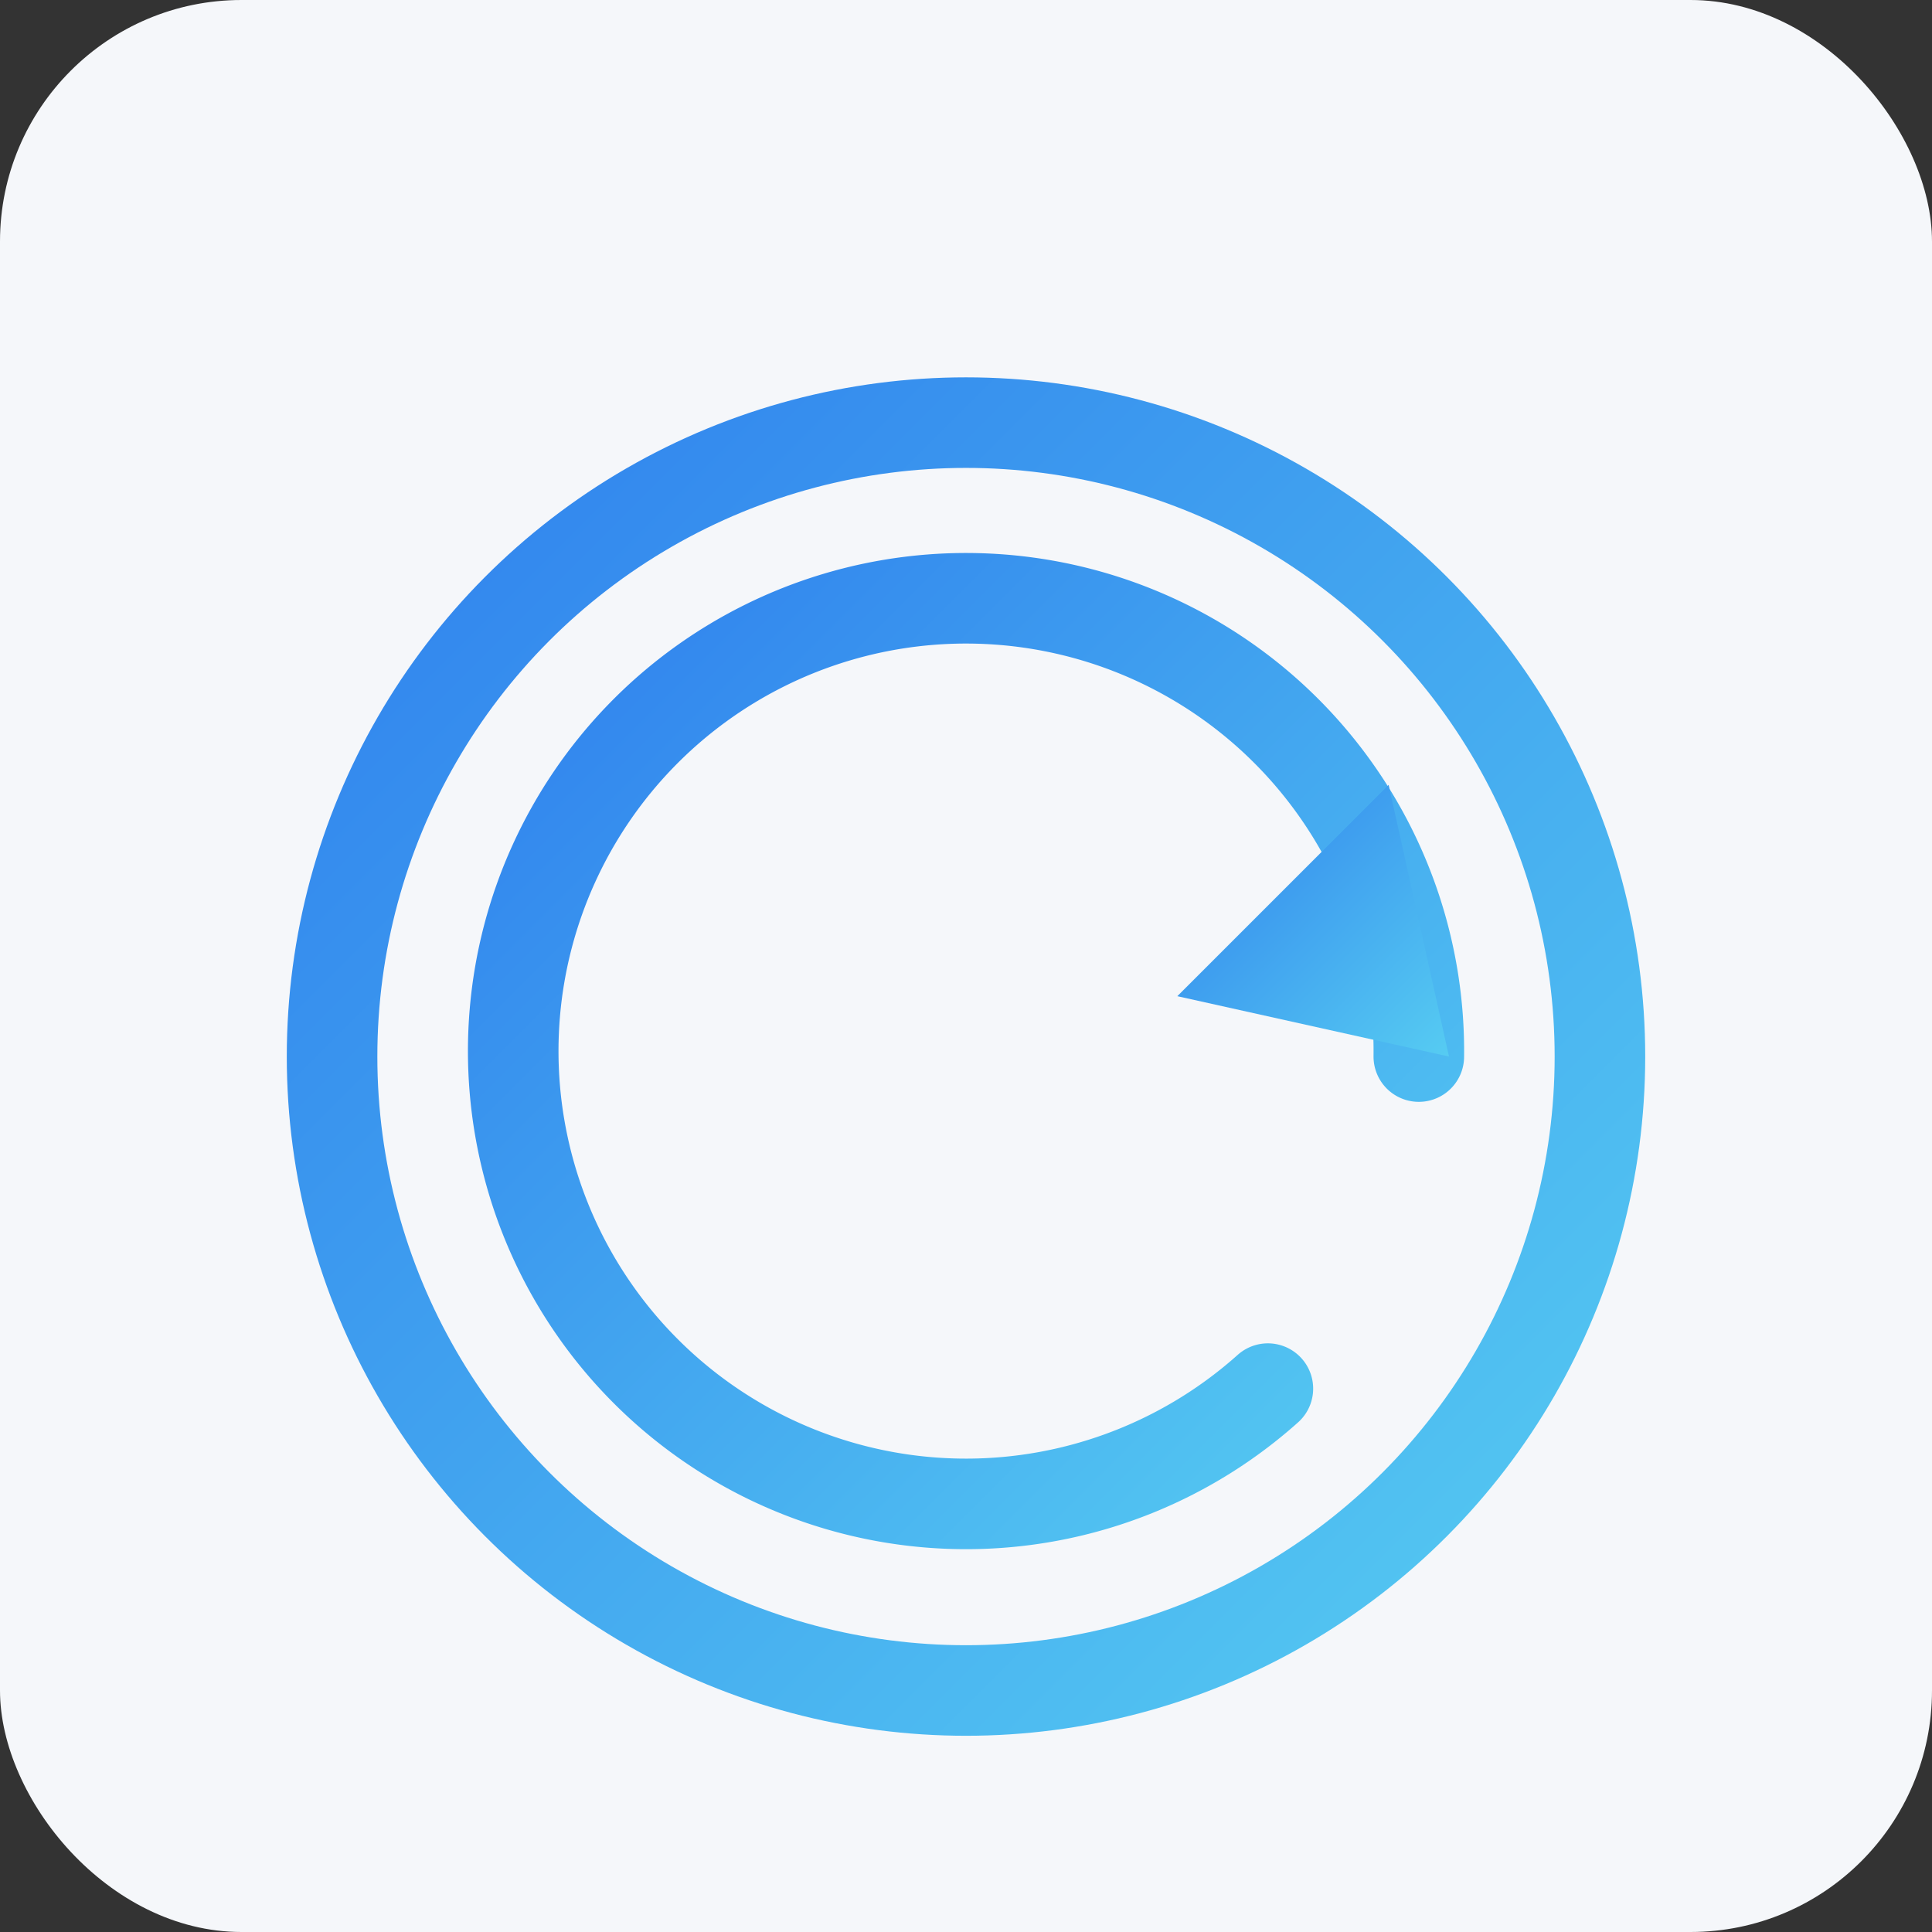 <?xml version="1.0" encoding="UTF-8"?>
<svg width="256" height="256" viewBox="0 0 256 256" fill="none" xmlns="http://www.w3.org/2000/svg">
  <rect x="0" y="0" width="256" height="256" fill="#333333" stroke="none"/>
  <defs>
    <linearGradient id="g" x1="0" y1="0" x2="1" y2="1">
      <stop offset="0%" stop-color="#2F80ED"/>
      <stop offset="100%" stop-color="#56CCF2"/>
    </linearGradient>
  </defs>
  <rect width="256" height="256" rx="32" fill="#F5F7FA"/>
  <g transform="translate(28,40)">
  <circle cx="100" cy="100" r="84" stroke="url(#g)" stroke-width="12" fill="none"/>
  <path d="M160 100a60 60 0 1 0-20 44" stroke="url(#g)" stroke-width="12" fill="none" stroke-linecap="round"/>
    <path d="M156 64l8 36l-36-8" fill="url(#g)"/>
  </g>
</svg>
